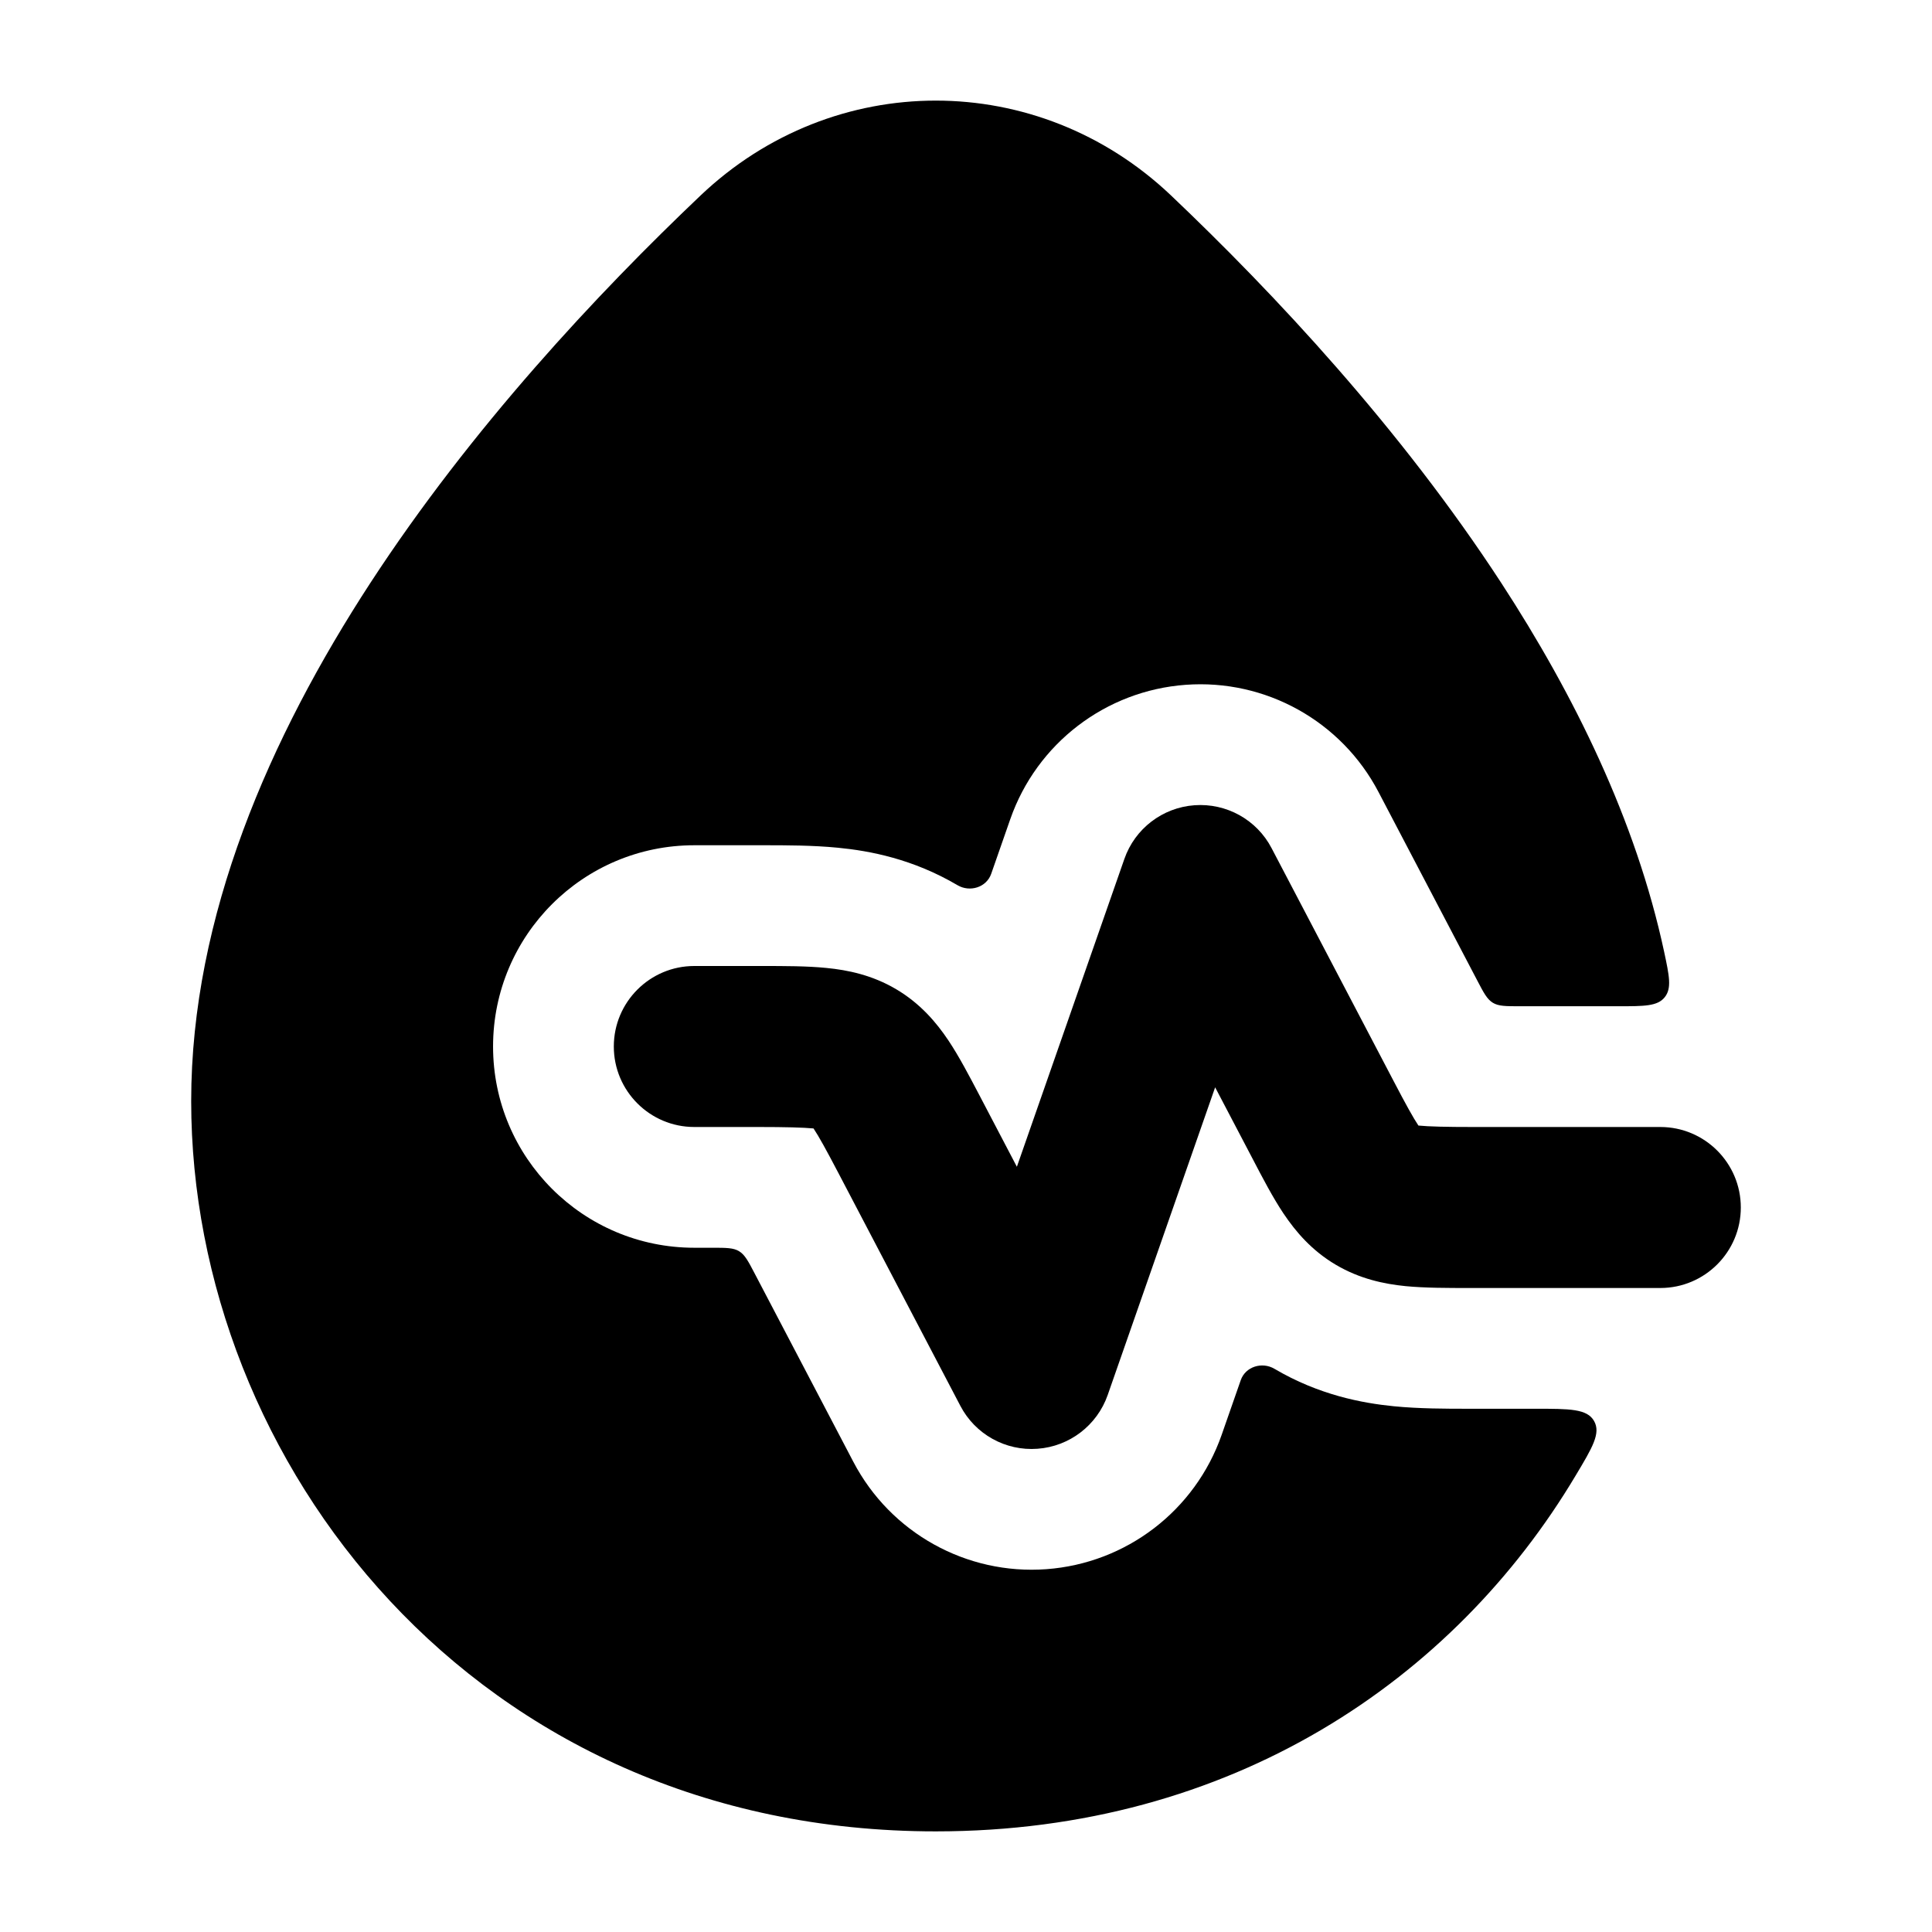 <svg width="24" height="24" viewBox="0 0 24 24" xmlns="http://www.w3.org/2000/svg">
    <path d="M14.838 10.003C15.235 9.974 15.612 10.183 15.796 10.536L17.313 13.431C17.463 13.718 17.554 13.883 17.62 13.982C17.749 13.995 17.966 14 18.301 14H20.625C21.177 14 21.625 14.448 21.625 15C21.625 15.552 21.177 16 20.625 16L18.264 16C17.981 16 17.701 16 17.462 15.977C17.192 15.95 16.892 15.887 16.595 15.712C16.295 15.535 16.096 15.301 15.943 15.073C15.811 14.875 15.684 14.632 15.559 14.392L15.095 13.507L13.76 17.33C13.628 17.706 13.286 17.968 12.889 17.997C12.491 18.027 12.114 17.817 11.93 17.464L10.414 14.57C10.263 14.282 10.172 14.117 10.106 14.018C9.978 14.006 9.76 14 9.425 14H8.625C8.073 14 7.625 13.552 7.625 13C7.625 12.448 8.073 12 8.625 12L9.462 12C9.745 12 10.025 12 10.264 12.024C10.534 12.05 10.835 12.113 11.132 12.288C11.431 12.465 11.631 12.699 11.783 12.927C11.915 13.125 12.042 13.368 12.168 13.608L12.632 14.494L13.967 10.671C14.098 10.294 14.44 10.032 14.838 10.003Z"/>
    <path d="M14.547 2.428C12.893 0.857 10.357 0.857 8.703 2.428C7.423 3.644 5.854 5.319 4.601 7.241C3.354 9.155 2.375 11.38 2.375 13.678C2.375 18.146 5.882 22.75 11.625 22.75C15.302 22.75 18.062 20.863 19.572 18.332C19.783 17.98 19.888 17.804 19.802 17.652C19.715 17.5 19.501 17.5 19.071 17.5L18.231 17.5C17.973 17.5 17.629 17.5 17.315 17.469C16.922 17.43 16.385 17.33 15.832 17.004C15.678 16.913 15.472 16.976 15.413 17.145L15.176 17.824C14.847 18.765 13.992 19.42 12.998 19.493C12.005 19.566 11.063 19.042 10.601 18.16L9.376 15.822C9.294 15.665 9.253 15.587 9.181 15.543C9.11 15.5 9.021 15.5 8.845 15.5H8.625C7.244 15.5 6.125 14.381 6.125 13C6.125 11.619 7.244 10.5 8.625 10.5L9.495 10.5C9.754 10.5 10.097 10.5 10.411 10.531C10.804 10.569 11.341 10.67 11.894 10.996C12.048 11.087 12.254 11.024 12.313 10.855L12.55 10.176C12.879 9.235 13.734 8.58 14.728 8.507C15.721 8.434 16.663 8.957 17.125 9.84L18.35 12.178C18.432 12.335 18.473 12.413 18.545 12.457C18.616 12.5 18.705 12.5 18.882 12.5H20.102C20.427 12.5 20.589 12.5 20.679 12.389C20.769 12.277 20.737 12.125 20.672 11.821C20.322 10.191 19.556 8.634 18.649 7.241C17.396 5.319 15.827 3.644 14.547 2.428Z"/>
</svg>
